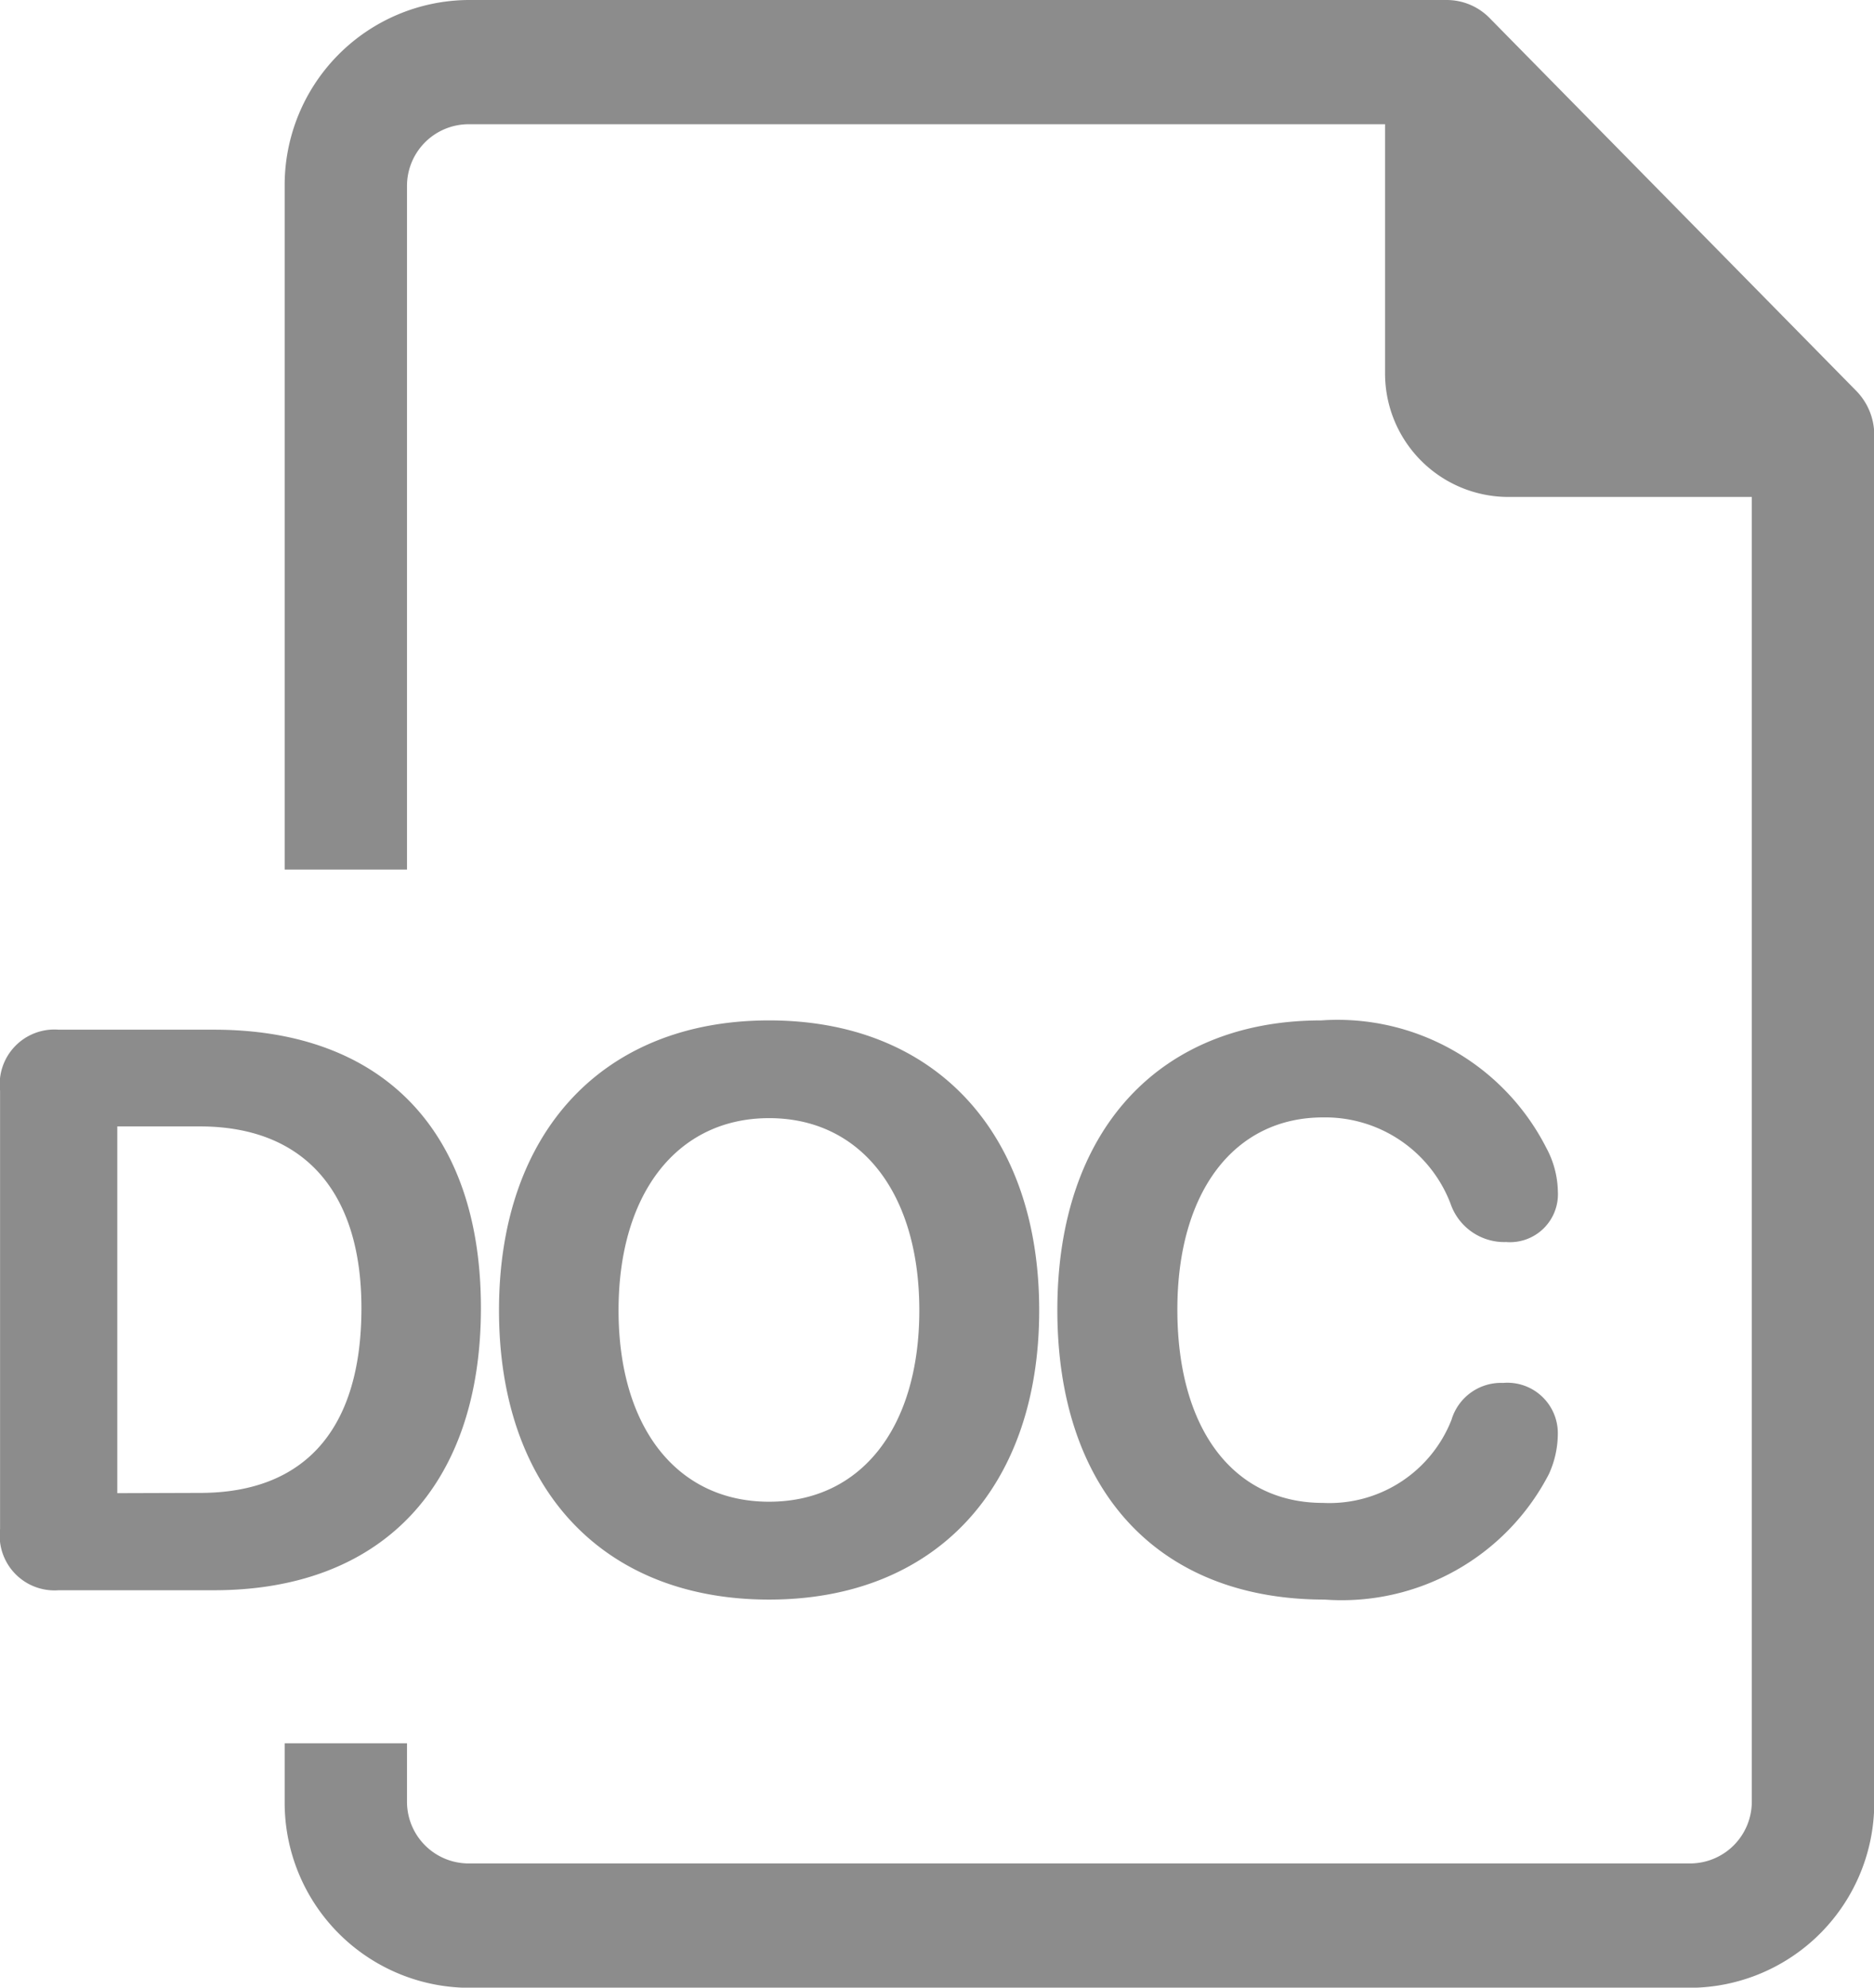 <svg xmlns="http://www.w3.org/2000/svg" width="28.294" height="29.998" viewBox="0 0 28.294 29.998">
  <g id="Group_686" data-name="Group 686" transform="translate(-1001.703 -1157)">
    <g id="_23-Document-Invoice" data-name="23-Document-Invoice" transform="translate(999.813 1157)">
      <path id="Subtraction_1" data-name="Subtraction 1" d="M21.228,30H2.769A2.794,2.794,0,0,1,0,27.185v-.875H1.847v.875a.931.931,0,0,0,.922.938H21.228a.932.932,0,0,0,.923-.938V7.5H18.46a1.863,1.863,0,0,1-1.846-1.875V1.875H2.769a.931.931,0,0,0-.922.938V13.124H0V2.813A2.794,2.794,0,0,1,2.769,0H17.543a.907.907,0,0,1,.649.272L23.729,5.9A.952.952,0,0,1,24,6.562V27.185A2.794,2.794,0,0,1,21.228,30Z" transform="translate(6.188)" fill="#8c8c8c"/>
      <path id="Path_622" data-name="Path 622" d="M1.588,0H3.932C6.469,0,7.963-1.576,7.963-4.26s-1.494-4.2-4.031-4.2H1.588a.826.826,0,0,0-.885.92V-.926A.828.828,0,0,0,1.588,0Zm.885-1.465V-7H3.721c1.559,0,2.438.973,2.438,2.742,0,1.828-.855,2.789-2.437,2.789ZM12.314.141c2.5,0,4.078-1.676,4.078-4.365S14.816-8.6,12.314-8.6,8.236-6.92,8.236-4.225,9.806.141,12.314.141Zm0-1.477c-1.389,0-2.273-1.119-2.273-2.889s.891-2.9,2.273-2.9S14.582-6,14.582-4.225,13.7-1.336,12.314-1.336ZM20.7.141a3.522,3.522,0,0,0,3.387-1.893,1.469,1.469,0,0,0,.135-.592.762.762,0,0,0-.826-.785.78.78,0,0,0-.779.557,1.981,1.981,0,0,1-1.939,1.254c-1.354,0-2.2-1.113-2.2-2.918,0-1.781.861-2.9,2.2-2.9a2.026,2.026,0,0,1,1.922,1.295.859.859,0,0,0,.844.586.724.724,0,0,0,.779-.762,1.437,1.437,0,0,0-.176-.662A3.536,3.536,0,0,0,20.65-8.6c-2.432,0-3.984,1.646-3.984,4.371S18.189.141,20.7.141Z" transform="translate(1.188 24)" fill="#8c8c8c"/>
    </g>
  </g>
</svg>
